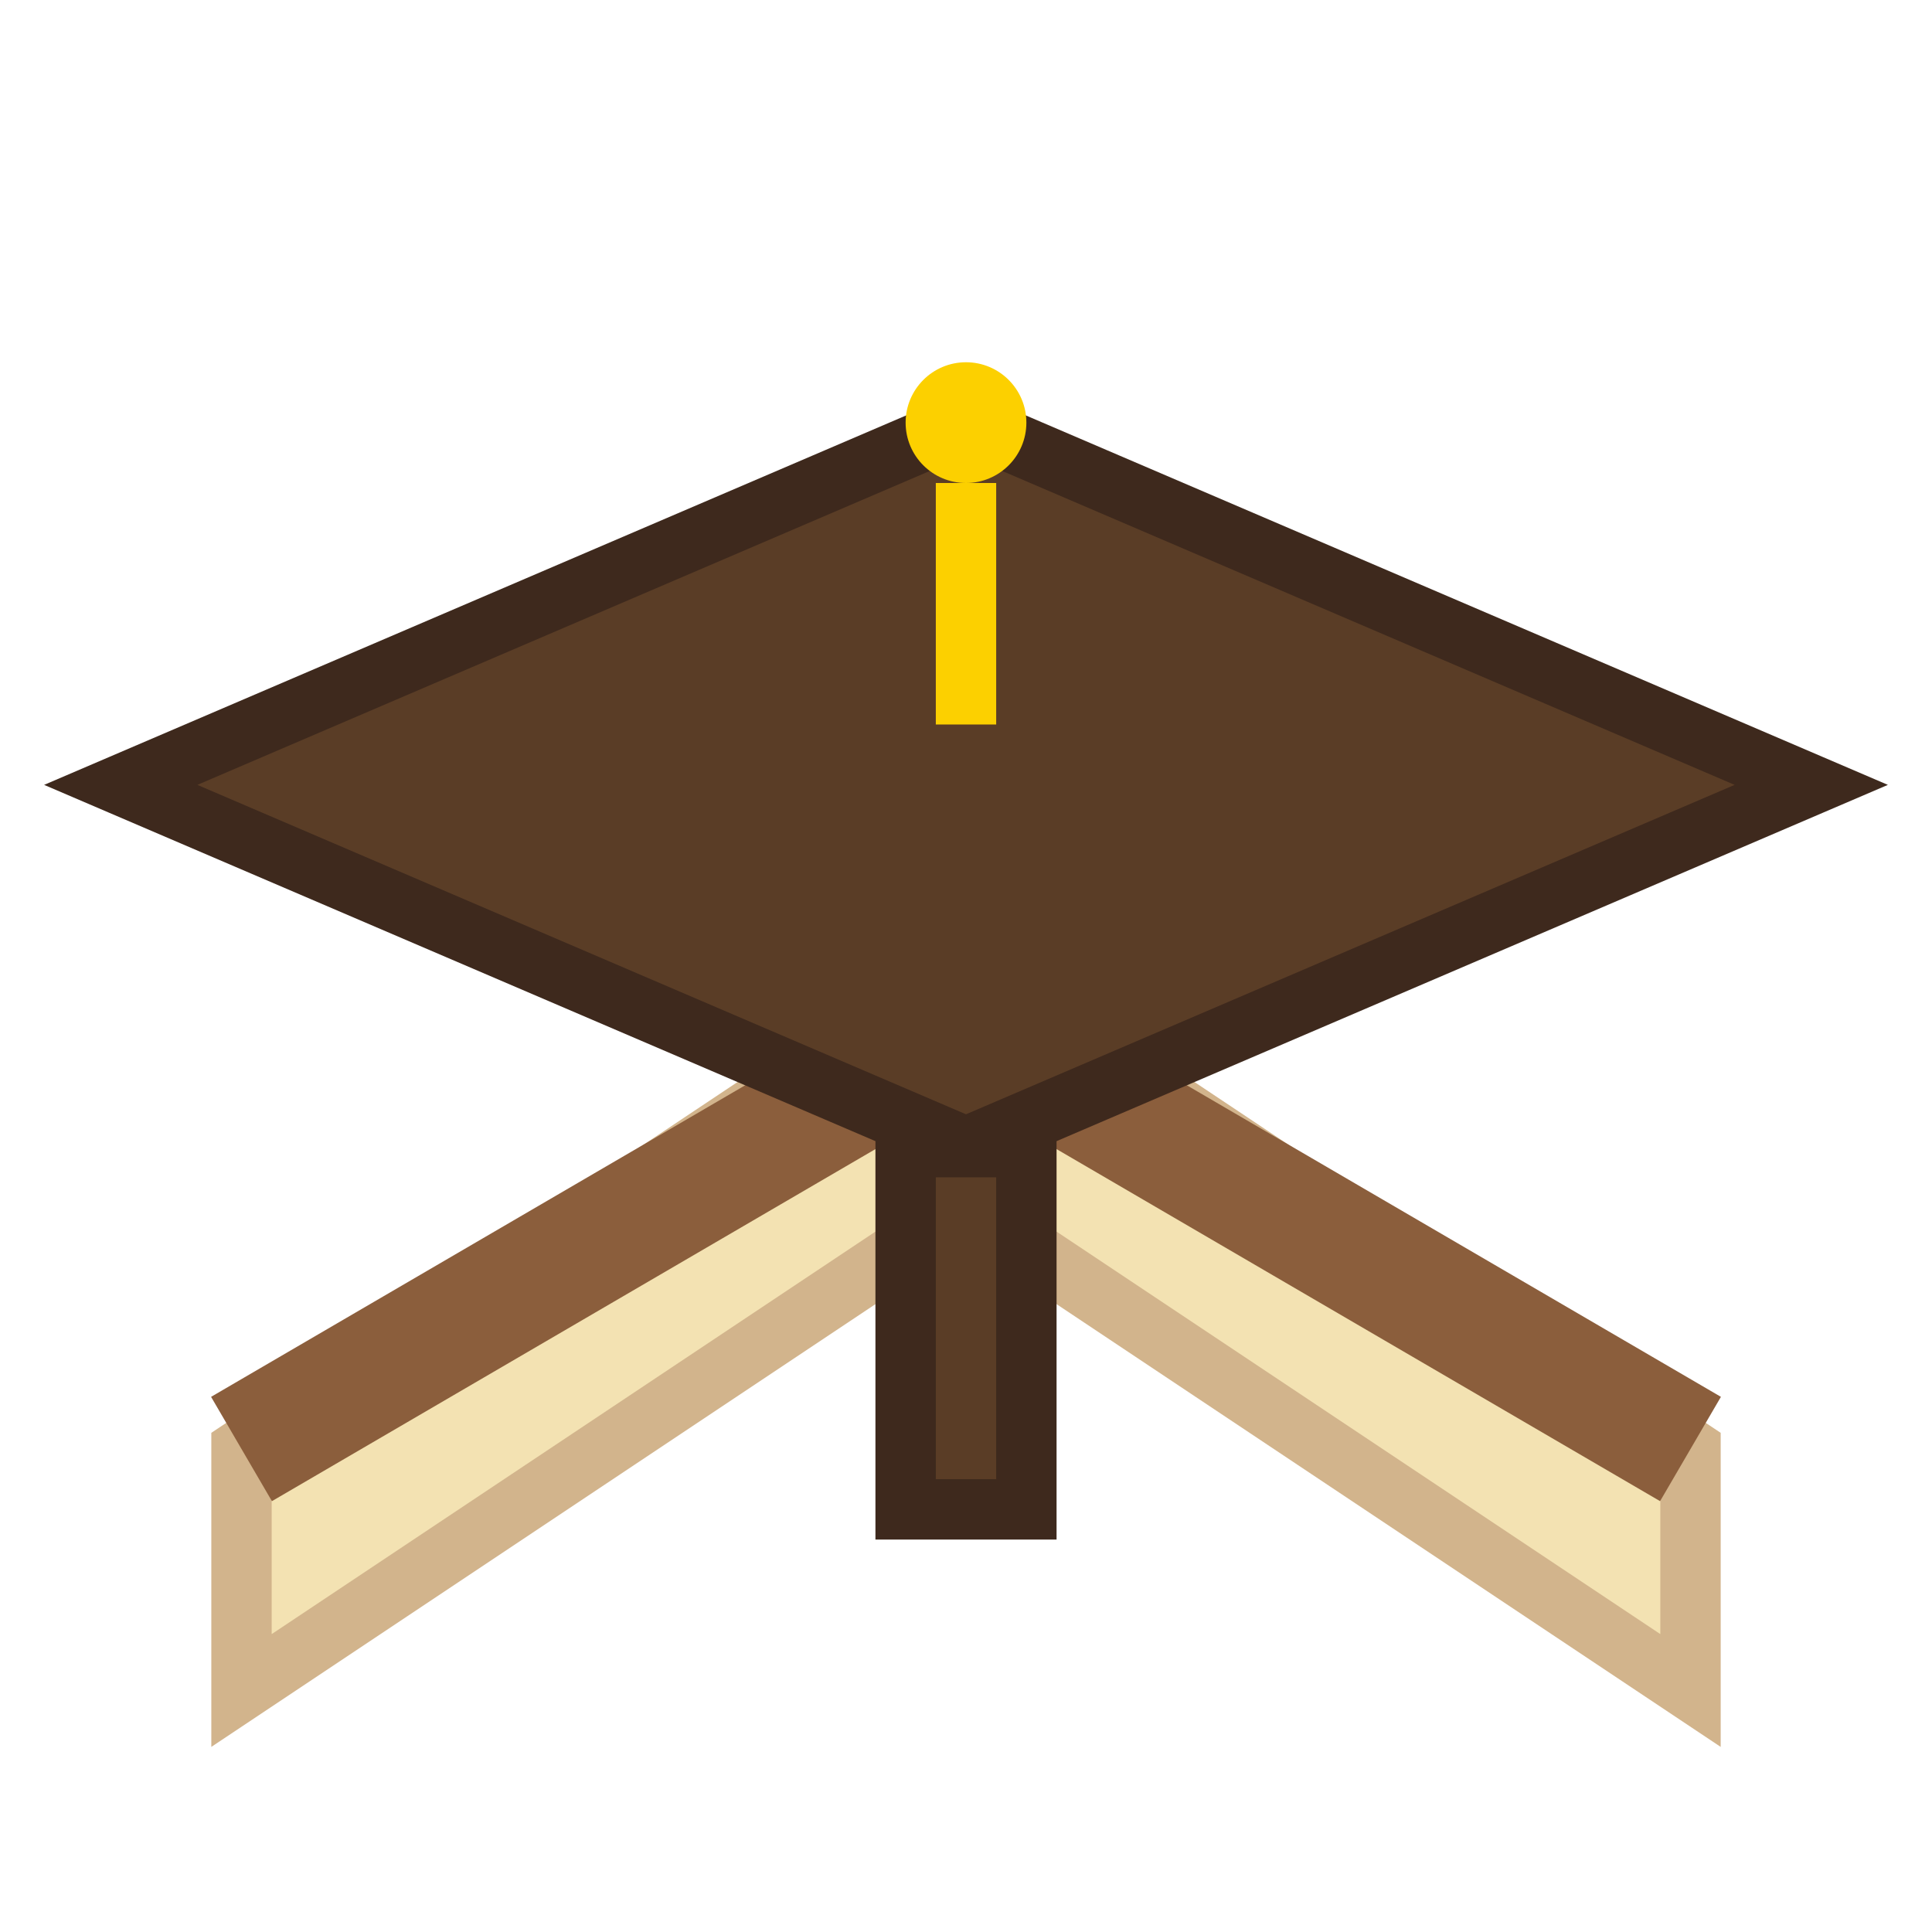 <svg xmlns="http://www.w3.org/2000/svg" viewBox="0 0 64 64" width="64" height="64">
  <!-- Открытая книга -->
  <path d="M8 48 L32 32 L56 48 L56 56 L32 40 L8 56 Z" fill="#f3e2b2" stroke="#d2b48c" stroke-width="2"></path>
  <!-- Обложка книги -->
  <path d="M8 48 L32 34 L56 48" fill="none" stroke="#8b5e3c" stroke-width="4"></path>
  <!-- Линии страниц -->
  <line x1="32" y1="34" x2="32" y2="40" stroke="#d2b48c" stroke-width="2"></line>
  <!-- Академическая шапочка -->
  <polygon points="32,14 4,26 32,38 60,26" fill="#5a3d26" stroke="#3e291d" stroke-width="2"></polygon>
  <rect x="30" y="38" width="4" height="12" fill="#5a3d26" stroke="#3e291d" stroke-width="2"></rect>
  <!-- Кисточка -->
  <circle cx="32" cy="14" r="2" fill="#fcd000"></circle>
  <line x1="32" y1="16" x2="32" y2="24" stroke="#fcd000" stroke-width="2"></line>
</svg>
